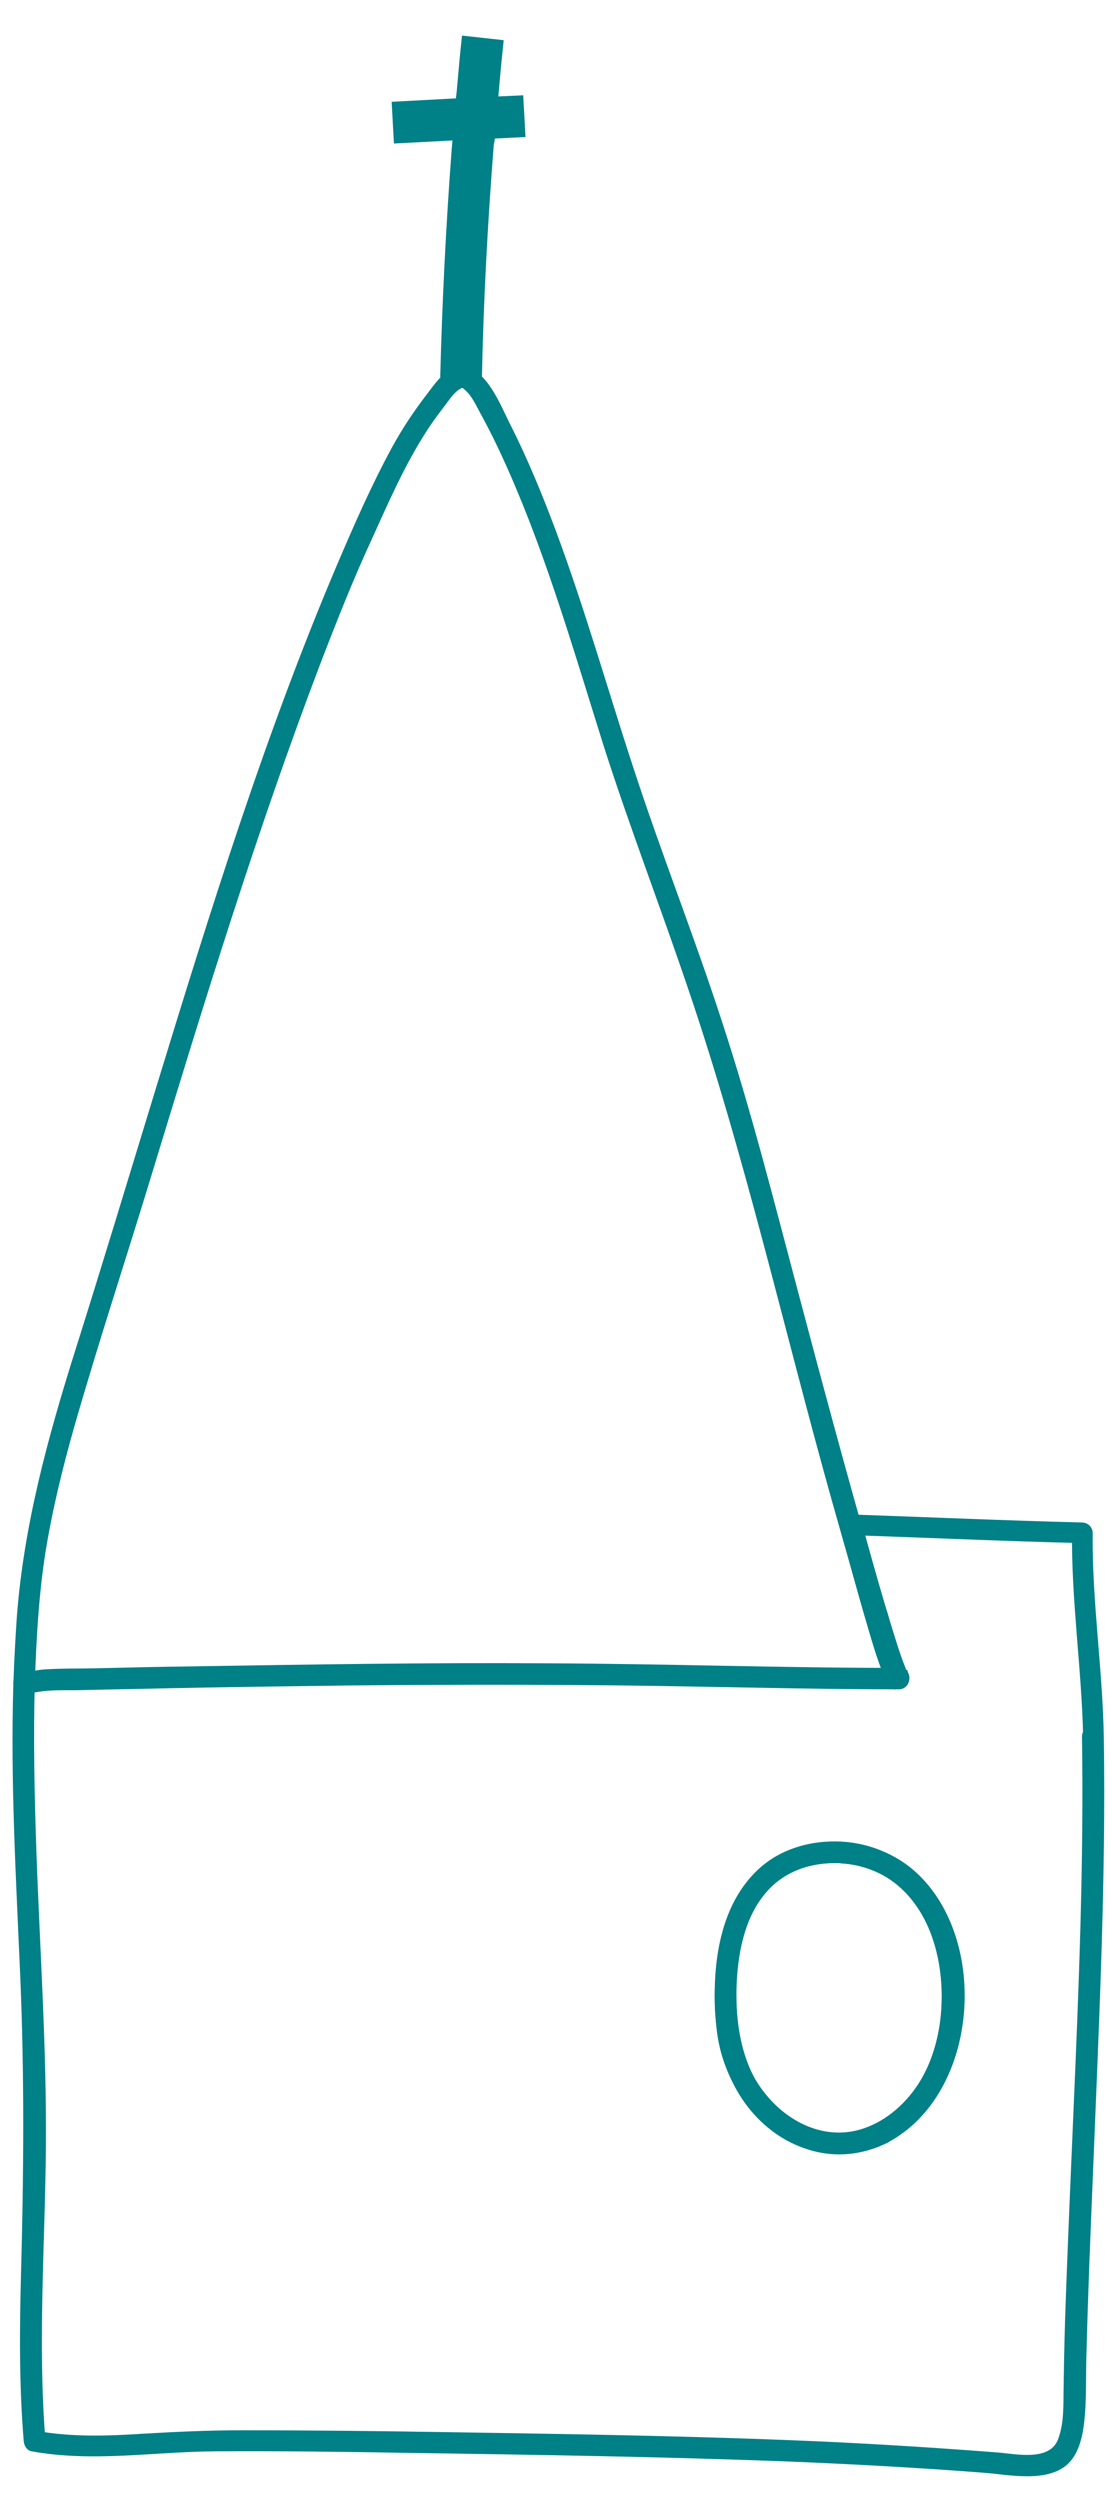 <?xml version="1.0" encoding="utf-8"?>
<!-- Generator: Adobe Illustrator 23.0.0, SVG Export Plug-In . SVG Version: 6.00 Build 0)  -->
<svg version="1.1" id="圖層_1" xmlns="http://www.w3.org/2000/svg" xmlns:xlink="http://www.w3.org/1999/xlink" x="0px" y="0px"
	 viewBox="0 0 289.7 653.2" style="enable-background:new 0 0 289.7 653.2;" xml:space="preserve">
<style type="text/css">
	.st0{fill:#008087;}
</style>
<g>
	<path class="st0" d="M288.6,453.8c-0.3-17.8-3.1-35.4-2.9-53.2c0-1.6-1.3-2.8-2.8-2.8c-20.2-0.5-40.4-1.4-60.6-2.1
		c-1.8-0.1-3.2,1.9-2.7,3.6c2.3,8.1,4.5,16.3,6.9,24.4c1.2,3.9,2.3,7.8,3.7,11.6c0.7,2.1,1.5,5.4,3.9,6.1c0.3-1.9,0.5-3.7,0.8-5.6
		c-30.7,0-61.4-1.1-92.2-1.2c-30.8-0.2-61.6,0.3-92.3,0.8c-8.5,0.1-16.9,0.3-25.4,0.5c-4.5,0.1-8.9,0-13.4,0.3
		c-1.8,0.1-3.5,0.6-5.3,0.8c-1.6,0.2-2.8,1.2-2.8,2.8c-0.8,25.6,0.7,51.2,1.8,76.7c1.1,25.9,0.9,51.6,0.2,77.5
		c-0.4,14.6-0.5,29.2,0.7,43.8c0.1,1.2,0.8,2.5,2.1,2.7c16,2.9,31.8,0.1,47.9,0c16.8-0.1,33.6,0.1,50.4,0.4
		c33.5,0.5,67.1,1,100.6,2.3c16.7,0.7,33.4,1.6,50.1,2.9c6.5,0.5,16.5,2.7,21.9-2.3c2.3-2.2,3.3-5.3,3.9-8.3
		c1-5.8,0.8-11.8,0.9-17.7c0.4-16.9,1.1-33.8,1.8-50.7C287.3,529.4,289.2,491.6,288.6,453.8c-0.1-3.7-5.7-3.7-5.7,0
		c0.5,32.4-0.8,64.8-2.2,97.2c-0.7,16.2-1.4,32.4-2,48.6c-0.3,8-0.5,16-0.6,23.9c-0.1,4.4,0.2,9.4-1.4,13.7c-2.1,6-11,4-15.8,3.6
		c-15.6-1.2-31.2-2.2-46.8-2.9c-32.1-1.4-64.2-1.9-96.3-2.4c-18.2-0.3-36.4-0.5-54.6-0.5c-8.7,0-17.3,0.4-25.9,0.9
		c-9.2,0.6-18.4,0.9-27.5-0.7c0.7,0.9,1.4,1.8,2.1,2.7c-2.1-25.7-0.1-51.5,0.1-77.2c0.2-25.8-1.6-51.6-2.5-77.4
		c-0.5-14.5-0.8-29-0.4-43.5c-0.9,0.9-1.9,1.9-2.8,2.8c1.6-0.2,3.2-0.6,4.8-0.8c3.4-0.4,7-0.2,10.4-0.3c7.8-0.2,15.5-0.3,23.3-0.5
		c15.3-0.3,30.5-0.5,45.8-0.7c30.8-0.3,61.5-0.3,92.3,0.3c17.4,0.3,34.7,0.7,52.1,0.7c3.2,0,3.8-4.7,0.8-5.6c1.3,0.4,1.2,1.6,1,0.3
		c-0.1-0.3-0.3-0.8-0.4-1.1c-0.6-1.5-1.1-3-1.6-4.5c-1.2-3.8-2.4-7.6-3.5-11.4c-2.1-7.1-4.1-14.3-6.1-21.5c-0.9,1.2-1.8,2.4-2.7,3.6
		c20.2,0.7,40.4,1.6,60.6,2.1c-0.9-0.9-1.9-1.9-2.8-2.8c-0.2,17.8,2.5,35.5,2.9,53.2C283,457.5,288.7,457.5,288.6,453.8z"/>
	<path class="st0" d="M229.4,554.8c-17.1,8.5-34-6.8-36.2-23.7c-1.6-12.2-1.1-27.9,7.8-37.4c8.5-9.1,24.5-9,33.8-1
		c8.6,7.3,11.7,19.4,11.4,30.3C246,535.3,240.9,548.6,229.4,554.8c-3.2,1.7-0.4,6.6,2.9,4.9c23.6-12.7,26.5-52.7,7.3-70.4
		c-10.6-9.8-28.8-11.2-40.2-1.8c-12.1,9.9-13.6,28.4-12,42.9c2.4,21.5,23.2,40.1,44.8,29.4C235.6,558,232.7,553.1,229.4,554.8z"/>
</g>
<path class="st0" d="M642.6,407.1c-0.8-2.9-1.6-5.7-2.4-8.6c-2.7-9.6-5.4-19.2-8-28.9c-6.7-24.7-13.1-49.4-19.9-74.1
	c-7.2-26.2-16.5-51.8-25.8-77.4c-13.1-35.9-22.5-78.2-40.7-111.7c-6.6-12.1-8.7-9-16.1,0.9c-5.7,7.7-9.9,16.8-13.9,25.4
	c-11.5,24.4-20.7,49.9-29.6,75.4c-14.1,40.5-26.3,81.6-38.8,122.7c-6.8,22.4-15,45-19.3,68.1c-1,5.2-1.8,10.4-2.3,15.6
	c-0.9,8.4-1.4,16.8-1.6,25.3c0.5-0.1,1.1-0.1,1.6-0.2l3-0.6c38.5-0.9,77.1-1.4,115.6-1.6c36.2-0.3,72.2,1.3,108.4,1.2
	C651.3,438.7,643.4,409.9,642.6,407.1z"/>
<g>
	<path class="st0" d="M227.5,406.4c-6.6-23-12.8-46.1-18.9-69.1c-6.3-23.7-12.3-47.5-20-70.9c-7.2-22.1-15.8-43.7-23-65.8
		c-6.8-20.7-12.7-41.6-20.3-62c-3.6-9.6-7.5-19.1-12.2-28.3c-2.4-4.8-7-16.8-14.5-14c-3,1.1-5,4.1-6.9,6.6
		c-3.4,4.4-6.4,8.9-9.1,13.8c-5.4,9.9-10,20.4-14.4,30.7C69.4,191.6,55,237.9,40.9,283.9c-7.1,23.2-14.1,46.4-21.4,69.5
		C12.4,376,6.2,398.7,4.4,422.5c-0.4,5.8-0.7,11.6-0.9,17.4c0,1.4,1.3,3,2.8,2.8c1.6-0.2,3.2-0.6,4.8-0.8c3.4-0.4,7-0.2,10.4-0.3
		c7.8-0.2,15.5-0.3,23.3-0.5c15.3-0.3,30.5-0.5,45.8-0.7c30.8-0.3,61.5-0.3,92.3,0.3c17.4,0.3,34.7,0.7,52.1,0.7
		c3.2,0,3.8-4.7,0.8-5.6c2.7,0.8,1.1,1.5,1,0.3c0-0.3-0.3-0.8-0.4-1.1c-0.5-1.2-0.9-2.4-1.3-3.6c-1.1-3.2-2.1-6.5-3-9.8
		C230.4,416.6,229,411.5,227.5,406.4c-1-3.5-6.5-2-5.5,1.5c1.7,6.1,3.4,12.2,5.2,18.3c1,3.4,2,6.8,3.3,10.1c0.7,1.9,1.4,4.6,3.6,5.2
		c0.3-1.9,0.5-3.7,0.8-5.6c-30.7,0-61.4-1.1-92.2-1.2c-30.8-0.2-61.6,0.3-92.3,0.8c-8.5,0.1-16.9,0.3-25.4,0.5
		c-4.5,0.1-8.9,0-13.4,0.3c-1.8,0.1-3.5,0.6-5.3,0.8c0.9,0.9,1.9,1.9,2.8,2.8c0.4-11.5,1-23,2.8-34.4c1.8-11.1,4.5-22.1,7.6-33
		c6.4-22.3,13.7-44.3,20.4-66.4c13.6-44.6,27.3-89.2,43.9-132.8c4.2-10.9,8.5-21.8,13.4-32.4c4.4-9.7,8.7-19.6,14.5-28.5
		c1.4-2.2,3-4.3,4.6-6.4c1-1.3,2.2-3.2,3.7-4.2c1-0.6,0.8-0.6,1.7,0.2c1.7,1.5,2.7,3.8,3.8,5.8c4.9,8.9,8.9,18.2,12.6,27.6
		c7.6,19.5,13.5,39.7,19.8,59.7c6.7,20.9,14.6,41.4,21.7,62.3c15.1,44.2,25.3,89.8,37.9,134.7c1.5,5.3,3,10.6,4.5,15.8
		C223.1,411.4,228.5,409.9,227.5,406.4z"/>
</g>
<g>
	<path class="st0" d="M220.2,481.2c-8.1-0.3-16.1,1.7-22.1,7.4c-5.4,5.2-8.5,12.5-9.9,19.7c-3.3,16.9-1.1,36.9,13.3,48.2
		c14.1,11,32.7,6.7,42.5-7.5c7.8-11.2,9.6-26.4,6.6-39.6C247.2,494.3,236.2,482.2,220.2,481.2c-3.6-0.2-3.6,5.4,0,5.7
		c25.2,1.6,30.9,34.2,22.3,53.2c-5.5,12.3-18.9,21.4-32.4,15.1c-15.3-7.1-18.6-24.6-17.3-39.8c0.6-7,2.4-14.5,6.8-20.2
		c5-6.5,12.6-8.7,20.5-8.4C223.9,487,223.9,481.3,220.2,481.2z"/>
</g>
<path class="st0" d="M129.4,36.2l8-0.4l-0.6-10.9l-6.5,0.3l0.2-2.3c0.4-4.7,0.8-8.6,1.2-12.4l-10.9-1.2c-0.5,4.4-0.9,9.1-1.4,14.7
	l-0.2,1.7l-16.8,0.9l0.6,10.9l15.3-0.8l-0.2,2.3c-1.5,19.9-2.5,40-3,59.6l10.9,0.2c0.4-20,1.5-40.5,3.1-60.9L129.4,36.2z"/>
</svg>
